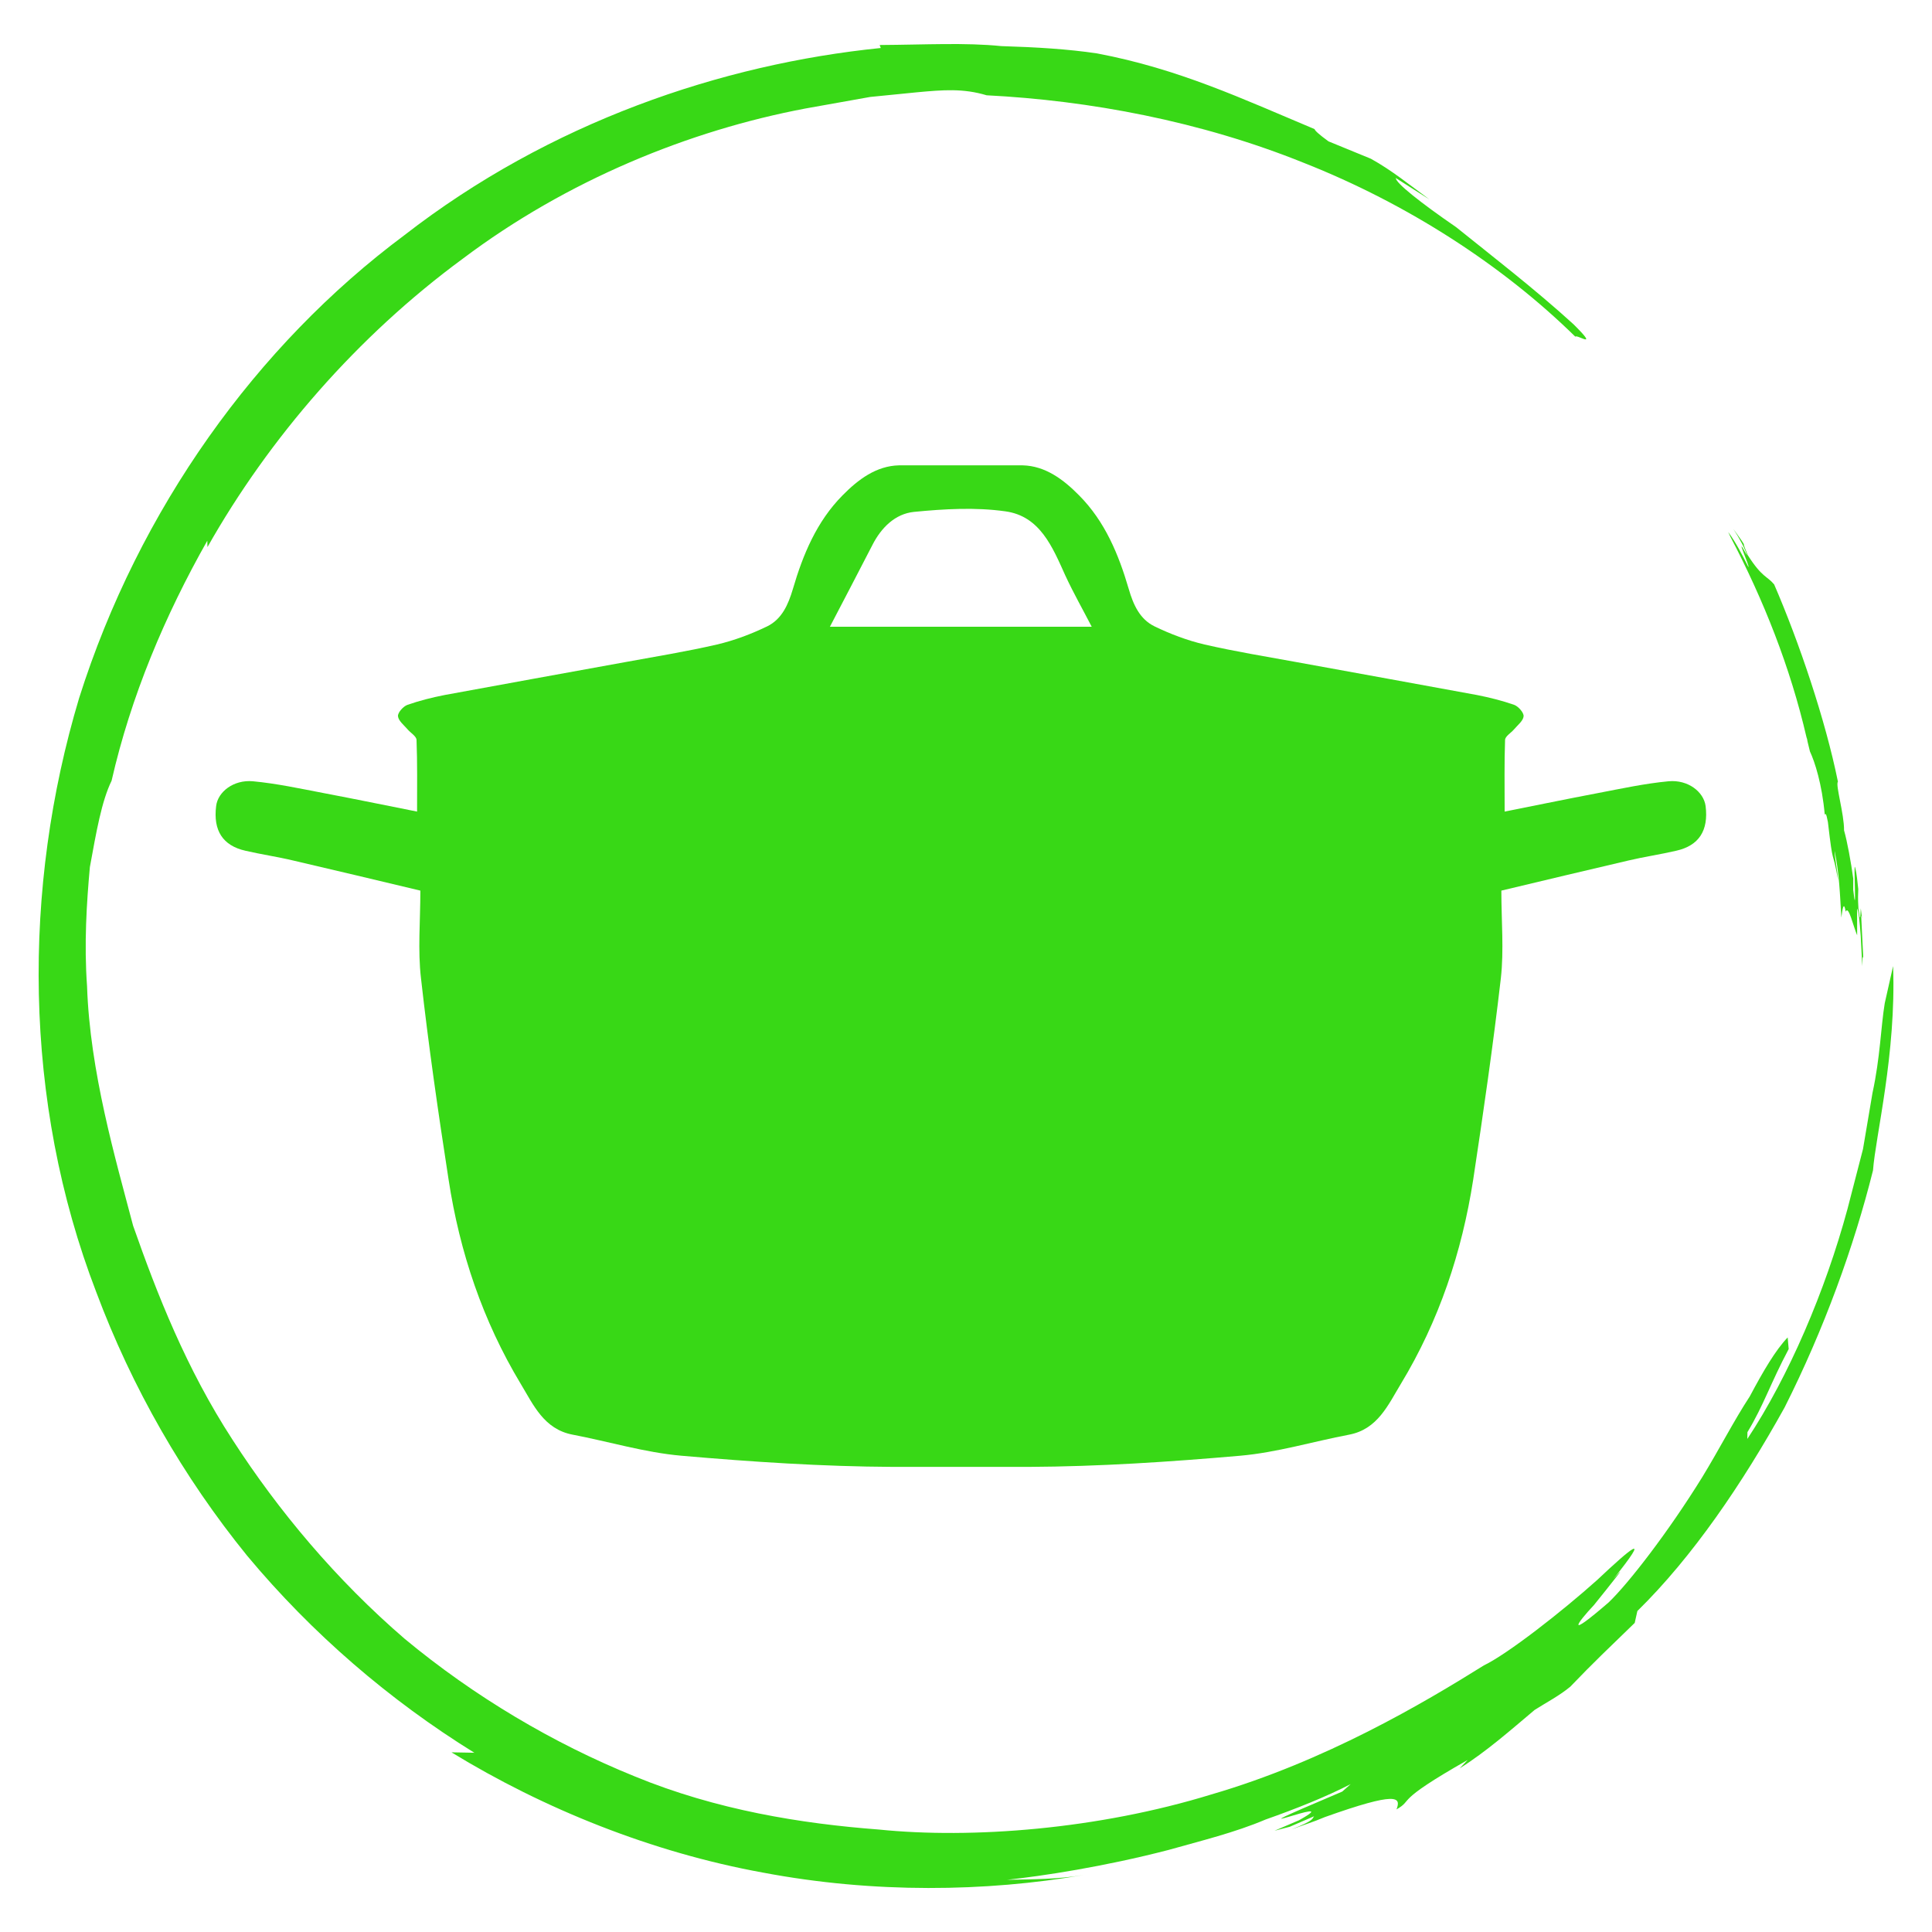 <?xml version="1.0" encoding="utf-8"?>
<!-- Generator: Adobe Illustrator 16.0.0, SVG Export Plug-In . SVG Version: 6.00 Build 0)  -->
<!DOCTYPE svg PUBLIC "-//W3C//DTD SVG 1.1//EN" "http://www.w3.org/Graphics/SVG/1.1/DTD/svg11.dtd">
<svg version="1.1" id="Capa_1" xmlns="http://www.w3.org/2000/svg" xmlns:xlink="http://www.w3.org/1999/xlink" x="0px" y="0px"
	 width="50px" height="50px" viewBox="0 0 50 50" enable-background="new 0 0 50 50" xml:space="preserve">
<g>
	<path fill="#38D816" d="M46.767,19.126l0.013,0.071l0.061,0.25c0.127,0.272,0.313,0.845,0.383,1.632
		c0.021-0.004,0.031-0.075,0.082,0.195c0.144,1.241,0.105,0.616,0.264,1.506c-0.021-0.276-0.094-0.62-0.091-0.759
		c0.122,0.569,0.14,1.149,0.175,1.726c0.03-0.241,0.064-0.439,0.113-0.152c0.073-0.182,0.198,0.389,0.296,0.61
		c-0.002-0.286-0.002-0.524-0.002-0.691c0.038,0.041,0.068,0.343,0.095,0.713c0.007-0.026,0.015-0.06,0.019-0.114
		c-0.004,0.054-0.012,0.088-0.019,0.114c0.013,0.253,0.025,0.52,0.039,0.775c0.004-0.145,0.008-0.287,0.026-0.216l-0.053-1.066
		c0.004-0.036,0.013,0,0.022,0.063l-0.033-0.276l-0.012,0.214c-0.013,0.075-0.03-0.07-0.049-0.21
		c-0.017-0.282-0.008-0.355-0.004-0.498c-0.024-0.186-0.032-0.379-0.082-0.563c-0.049-0.207,0.052,1.489-0.049,0.575l0.001-0.284
		c-0.056-0.42-0.159-0.979-0.238-1.25c0.004-0.43-0.227-1.178-0.159-1.262c-0.323-1.596-1.003-3.609-1.65-5.104
		c-0.188-0.225-0.309-0.171-0.686-0.762c-0.051-0.13-0.134-0.325-0.089-0.267c-0.084-0.141-0.188-0.272-0.281-0.406
		c0.155,0.235,0.321,0.541,0.351,0.684c-0.36-0.676,0.1,0.34,0.036,0.296c-0.159-0.312-0.315-0.622-0.521-0.903l0.051,0.111
		c0.868,1.652,1.557,3.393,1.976,5.203L46.767,19.126z"/>
	<path fill="#38D816" d="M22.765,1.165l0.03,0.077C18.67,1.66,14.225,3.165,10.461,6.09C6.647,8.93,3.596,13.172,2.048,18.065
		C0.578,22.967,0.591,28.5,2.49,33.436c0.924,2.47,2.25,4.787,3.906,6.826c1.683,2.019,3.687,3.741,5.88,5.099l-0.592-0.011
		c2.383,1.459,5.188,2.591,8.063,3.113c2.87,0.543,5.771,0.498,8.297,0.062c-0.655,0.111-1.318,0.111-1.983,0.124
		c0.907-0.096,2.509-0.338,4.186-0.774c0.834-0.236,1.709-0.447,2.504-0.785c0.811-0.286,1.573-0.592,2.204-0.917l-0.218,0.193
		c-3.598,1.525,0.276-0.032-1.119,0.742l-0.633,0.271l0.393-0.102l0.631-0.272c-0.057,0.065,0.021,0.1-0.584,0.34
		c0.287-0.107,0.584-0.199,0.862-0.319c1.872-0.667,1.979-0.52,1.854-0.199c0.464-0.265-0.113-0.169,1.842-1.279l-0.208,0.218
		c0.696-0.438,1.314-0.986,1.941-1.513c0.31-0.197,0.641-0.368,0.922-0.601c0.61-0.637,1.021-1.023,1.668-1.651l0.069-0.308
		c1.431-1.403,2.713-3.292,3.81-5.268c1.021-2.026,1.796-4.165,2.288-6.135c0.065-0.887,0.604-3.016,0.52-5.288l-0.216,0.961
		c-0.1,0.603-0.118,1.41-0.317,2.321c-0.079,0.475-0.161,0.956-0.246,1.454c-0.131,0.503-0.263,1.023-0.401,1.549
		c-0.573,2.118-1.518,4.329-2.592,5.953l0.002-0.175c0.421-0.696,0.597-1.266,1.068-2.152l-0.026-0.3
		c-0.31,0.321-0.633,0.871-0.981,1.526c-0.408,0.622-0.795,1.378-1.234,2.096c-0.887,1.433-1.911,2.75-2.417,3.234
		c-1.121,0.969-0.839,0.558-0.381,0.069c0.423-0.524,0.96-1.198,0.501-0.672c1.007-1.258,0.474-0.817-0.416,0.022
		c-0.917,0.822-2.323,1.919-2.934,2.212c-1.561,0.975-4.102,2.481-7.056,3.341c-2.929,0.901-6.192,1.153-8.604,0.907
		c-2.005-0.152-4.204-0.505-6.318-1.376c-2.109-0.854-4.154-2.068-5.951-3.559c-1.771-1.525-3.268-3.311-4.454-5.149
		c-1.2-1.842-1.959-3.786-2.575-5.542c-0.455-1.726-1.119-3.991-1.192-6.199c-0.079-1.093-0.011-2.16,0.073-3.083
		c0.167-0.913,0.302-1.702,0.562-2.235c0.5-2.189,1.378-4.27,2.477-6.212l0.004,0.166c1.598-2.827,3.881-5.459,6.604-7.461
		c2.703-2.036,5.871-3.324,8.877-3.891c0.61-0.107,1.155-0.207,1.67-0.298c0.456-0.045,0.877-0.088,1.205-0.12
		c0.689-0.064,1.204-0.105,1.809,0.077c2.653,0.135,5.528,0.667,8.21,1.749c2.688,1.061,5.157,2.663,7.025,4.498
		c0.039-0.071,0.644,0.362-0.049-0.323c-1.003-0.915-2.15-1.797-3.035-2.511c-0.929-0.638-1.569-1.149-1.561-1.271l0.868,0.552
		c-0.492-0.36-0.975-0.755-1.516-1.053l-1.095-0.449c-0.25-0.182-0.354-0.28-0.36-0.317c-1.871-0.785-3.514-1.559-5.63-1.959
		c-0.753-0.112-1.563-0.161-2.479-0.189C24.986,1.099,23.963,1.157,22.765,1.165"/>
	<path fill="#38D816" d="M28.254,16.221c-0.214-0.417-0.469-0.864-0.684-1.328c-0.332-0.736-0.655-1.538-1.553-1.66
		c-0.775-0.109-1.581-0.062-2.368,0.015c-0.482,0.051-0.843,0.406-1.072,0.858c-0.377,0.732-0.759,1.463-1.099,2.114H28.254z
		 M23.114,37.963c-1.827-0.009-3.656-0.13-5.481-0.289c-0.946-0.083-1.874-0.366-2.812-0.545c-0.747-0.141-1.02-0.779-1.344-1.314
		c-0.982-1.63-1.581-3.41-1.867-5.284c-0.269-1.737-0.52-3.474-0.715-5.215c-0.085-0.729-0.016-1.478-0.016-2.267
		c-1.13-0.269-2.21-0.528-3.292-0.779c-0.41-0.098-0.827-0.158-1.236-0.253c-0.586-0.132-0.837-0.524-0.757-1.157
		c0.043-0.366,0.451-0.686,0.95-0.641c0.618,0.058,1.23,0.191,1.842,0.308c0.792,0.15,1.582,0.313,2.408,0.477
		c0-0.674,0.009-1.266-0.014-1.855c-0.004-0.096-0.155-0.182-0.234-0.276c-0.092-0.107-0.236-0.22-0.246-0.338
		c-0.008-0.094,0.137-0.255,0.246-0.294c0.312-0.109,0.635-0.19,0.961-0.254c1.552-0.287,3.104-0.565,4.659-0.849
		c0.798-0.146,1.601-0.276,2.389-0.458c0.445-0.104,0.887-0.271,1.3-0.47c0.379-0.186,0.544-0.56,0.665-0.967
		c0.261-0.892,0.617-1.749,1.286-2.424c0.403-0.41,0.873-0.763,1.461-0.776h3.198c0.586,0.013,1.057,0.366,1.461,0.776
		c0.672,0.676,1.025,1.532,1.286,2.424c0.118,0.407,0.285,0.781,0.667,0.967c0.411,0.199,0.851,0.366,1.297,0.47
		c0.791,0.182,1.593,0.312,2.393,0.458c1.549,0.284,3.106,0.562,4.655,0.849c0.325,0.064,0.649,0.145,0.962,0.254
		c0.108,0.039,0.251,0.201,0.245,0.294c-0.009,0.119-0.155,0.231-0.245,0.338c-0.079,0.094-0.231,0.18-0.235,0.276
		c-0.021,0.59-0.011,1.181-0.011,1.855c0.822-0.164,1.612-0.327,2.403-0.477c0.612-0.117,1.225-0.25,1.842-0.308
		c0.502-0.045,0.907,0.274,0.956,0.641c0.079,0.633-0.171,1.025-0.761,1.157c-0.411,0.096-0.828,0.156-1.237,0.253
		c-1.081,0.251-2.161,0.511-3.288,0.779c0,0.789,0.069,1.538-0.013,2.267c-0.201,1.741-0.453,3.478-0.716,5.215
		c-0.291,1.874-0.885,3.654-1.872,5.284c-0.325,0.535-0.598,1.174-1.339,1.314c-0.941,0.179-1.87,0.462-2.817,0.545
		c-1.819,0.159-3.652,0.28-5.479,0.289H23.114z"/>
</g>
</svg>
